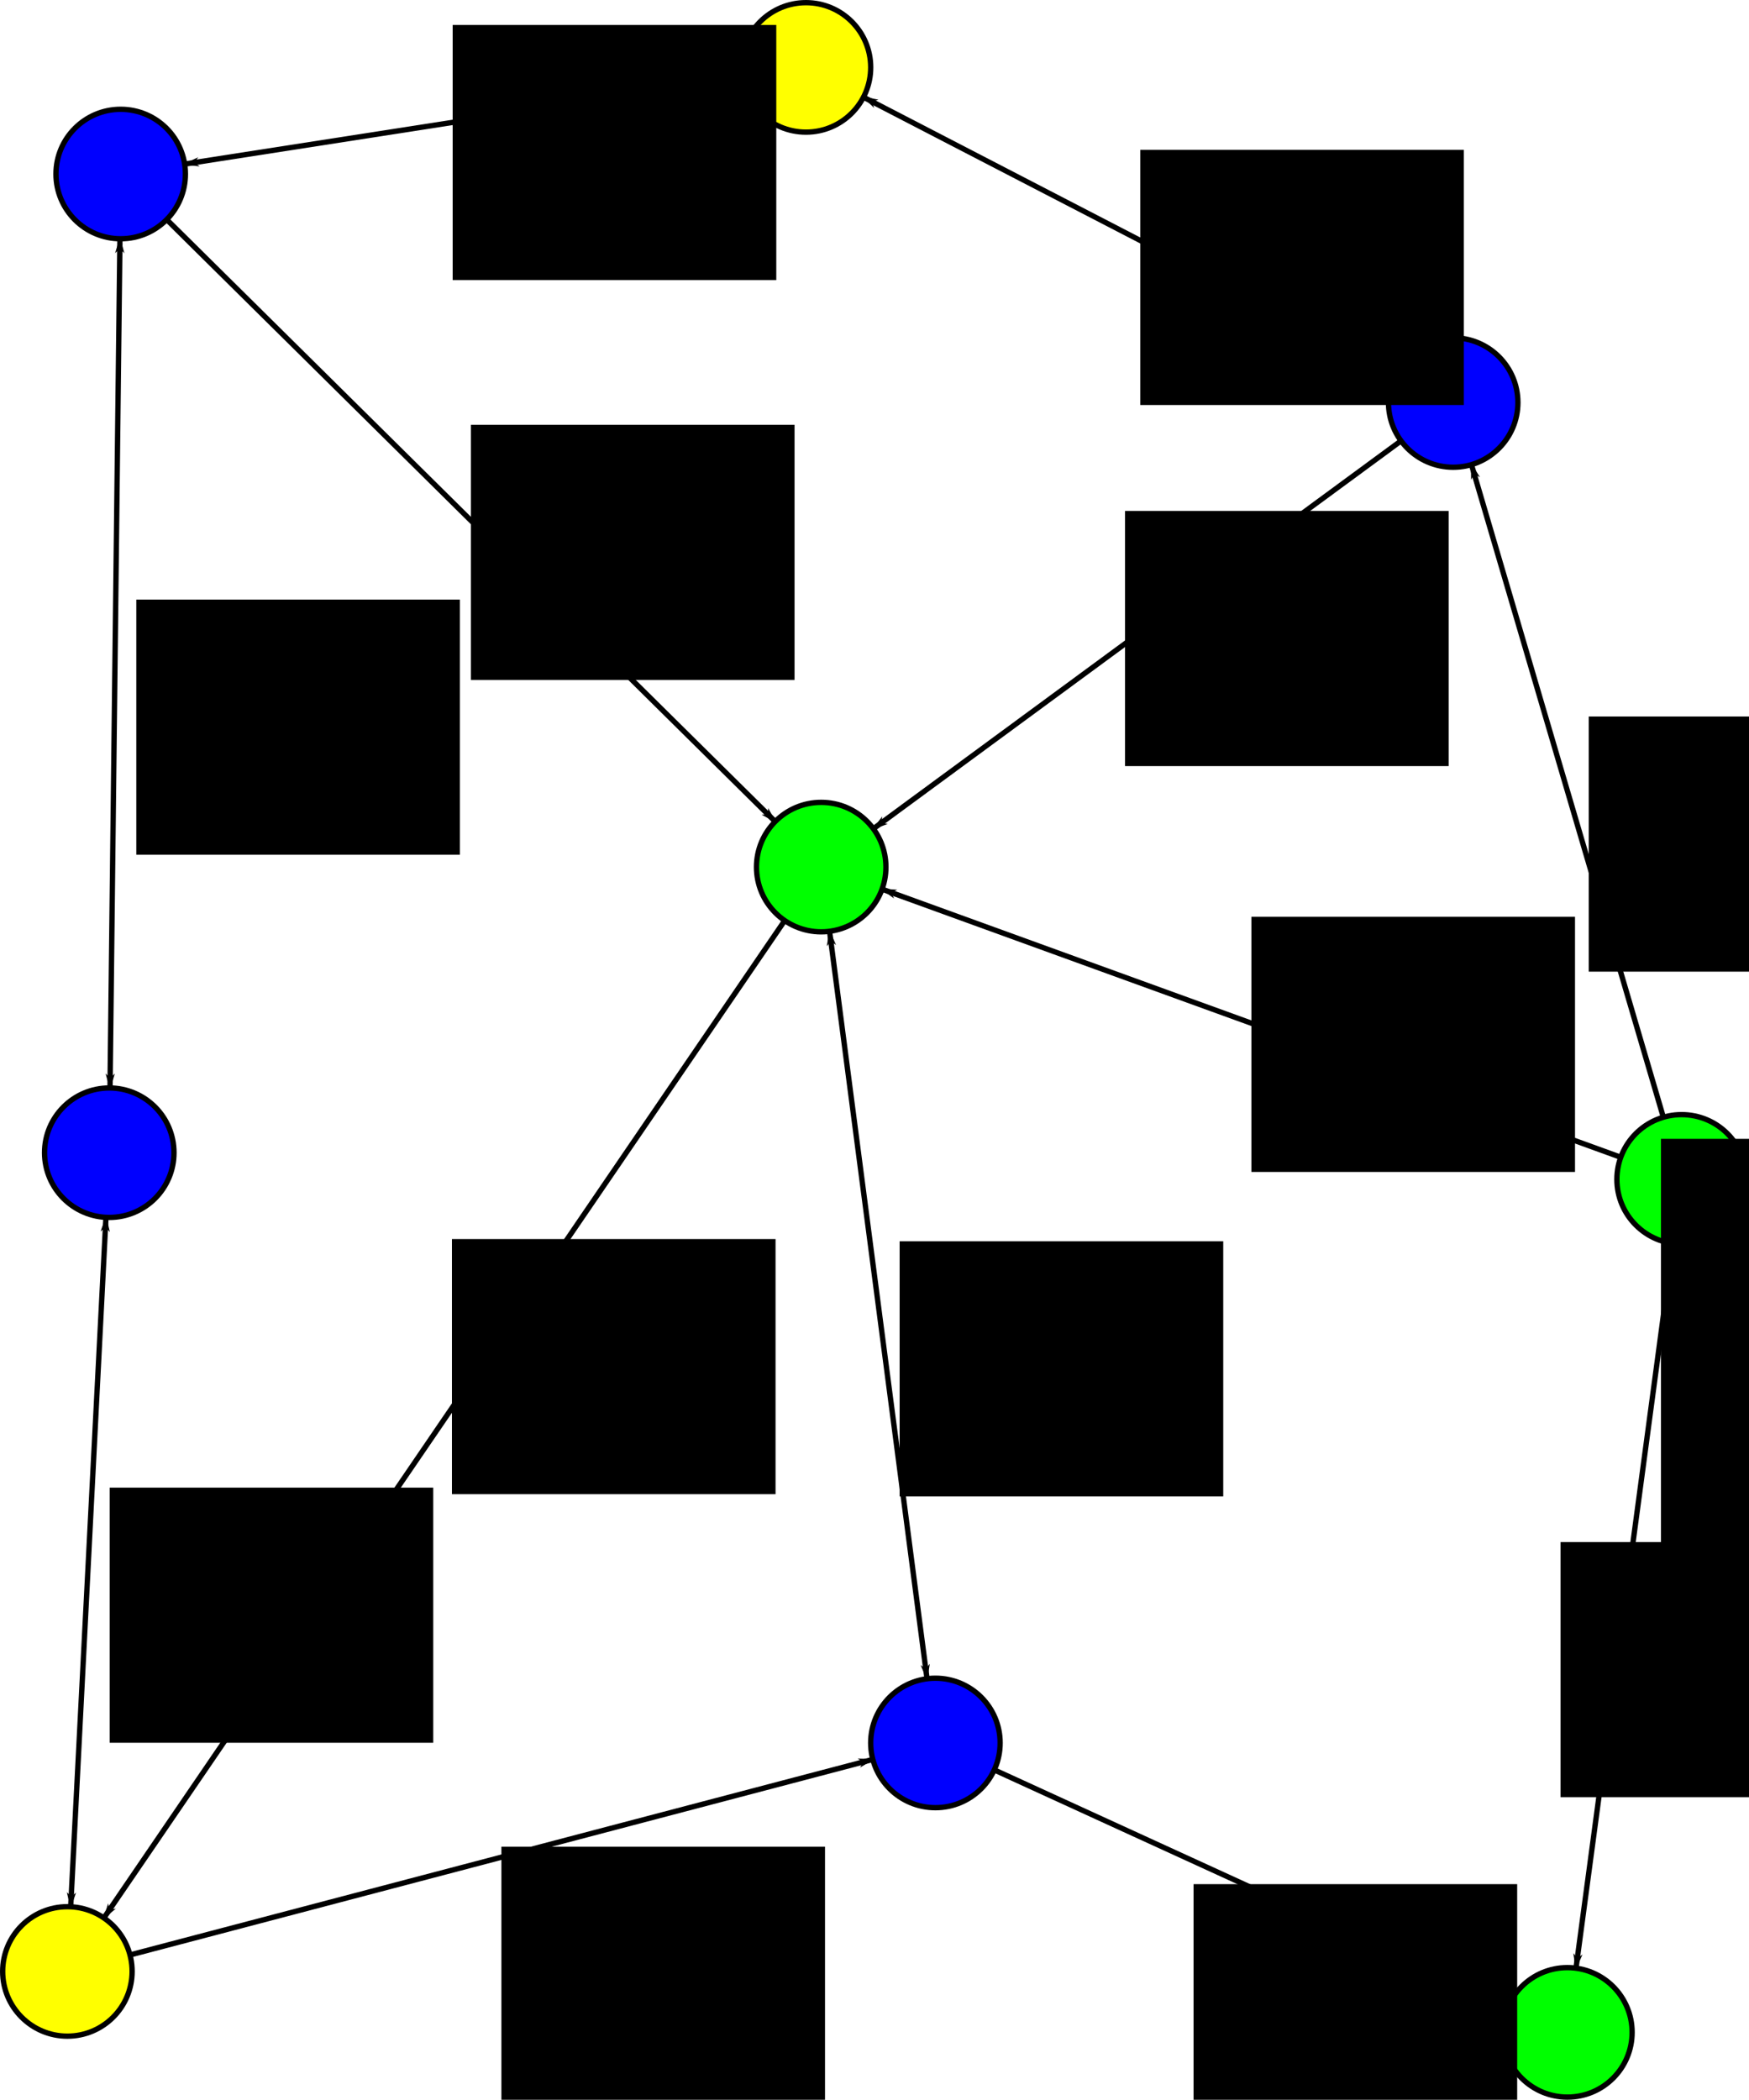 <?xml version="1.0" encoding="UTF-8" standalone="no"?>
<!-- Created with Inkscape (http://www.inkscape.org/) -->

<svg
   xmlns:dc="http://purl.org/dc/elements/1.1/"
   xmlns:cc="http://creativecommons.org/ns#"
   xmlns:rdf="http://www.w3.org/1999/02/22-rdf-syntax-ns#"
   xmlns:svg="http://www.w3.org/2000/svg"
   xmlns="http://www.w3.org/2000/svg"
   xmlns:sodipodi="http://sodipodi.sourceforge.net/DTD/sodipodi-0.dtd"
   xmlns:inkscape="http://www.inkscape.org/namespaces/inkscape"
   width="328.143"
   height="393.857"
   id="svg2"
   version="1.1"
   inkscape:version="0.48.4 r9939"
   sodipodi:docname="intro3.svg">
  <defs
     id="defs4">
    <marker
       inkscape:stockid="Arrow1Lstart"
       orient="auto"
       refY="0"
       refX="0"
       id="Arrow1Lstart"
       style="overflow:visible">
      <path
         id="path4085"
         d="M 0,0 5,-5 -12.5,0 5,5 0,0 z"
         style="fill-rule:evenodd;stroke:#000000;stroke-width:1pt"
         transform="matrix(0.8,0,0,0.8,10,0)"
         inkscape:connector-curvature="0" />
    </marker>
    <marker
       inkscape:stockid="Arrow1Lend"
       orient="auto"
       refY="0"
       refX="0"
       id="Arrow1Lend"
       style="overflow:visible">
      <path
         id="path4088"
         d="M 0,0 5,-5 -12.5,0 5,5 0,0 z"
         style="fill-rule:evenodd;stroke:#000000;stroke-width:1pt"
         transform="matrix(-0.8,0,0,-0.8,-10,0)"
         inkscape:connector-curvature="0" />
    </marker>
  </defs>
  <sodipodi:namedview
     id="base"
     pagecolor="#ffffff"
     bordercolor="#666666"
     borderopacity="1.0"
     inkscape:pageopacity="0.0"
     inkscape:pageshadow="2"
     inkscape:zoom="1.4"
     inkscape:cx="20.221447"
     inkscape:cy="220.38426"
     inkscape:document-units="px"
     inkscape:current-layer="layer1"
     showgrid="false"
     inkscape:object-paths="true"
     inkscape:snap-intersection-paths="true"
     inkscape:object-nodes="true"
     inkscape:snap-smooth-nodes="true"
     inkscape:snap-midpoints="true"
     inkscape:snap-nodes="true"
     inkscape:snap-object-midpoints="true"
     fit-margin-top="0"
     fit-margin-left="0"
     fit-margin-right="0"
     fit-margin-bottom="0"
     inkscape:window-width="1598"
     inkscape:window-height="879"
     inkscape:window-x="0"
     inkscape:window-y="19"
     inkscape:window-maximized="0" />
  <g
     inkscape:label="Layer 1"
     inkscape:groupmode="layer"
     id="layer1"
     transform="translate(-210.214,-82.576)">
    <path
       sodipodi:type="arc"
       style="fill:#0000ff;fill-opacity:1;stroke:#000000;stroke-width:1;stroke-miterlimit:4;stroke-opacity:1;stroke-dasharray:none;stroke-dashoffset:0"
       id="path2985"
       sodipodi:cx="202.14285"
       sodipodi:cy="251.6479"
       sodipodi:rx="12.142858"
       sodipodi:ry="12.142858"
       d="m 214.286,251.648 c 0,6.706 -5.437,12.143 -12.143,12.143 -6.706,0 -12.143,-5.437 -12.143,-12.143 0,-6.706 5.437,-12.143 12.143,-12.143 6.706,0 12.143,5.437 12.143,12.143 z"
       transform="translate(28.571,47.143)" />
    <path
       transform="translate(183.571,157.857)"
       sodipodi:type="arc"
       style="fill:#0000ff;fill-opacity:1;stroke:#000000;stroke-width:1;stroke-miterlimit:4;stroke-opacity:1;stroke-dasharray:none;stroke-dashoffset:0"
       id="path2985-7"
       sodipodi:cx="202.14285"
       sodipodi:cy="251.6479"
       sodipodi:rx="12.142858"
       sodipodi:ry="12.142858"
       d="m 214.286,251.648 c 0,6.706 -5.437,12.143 -12.143,12.143 -6.706,0 -12.143,-5.437 -12.143,-12.143 0,-6.706 5.437,-12.143 12.143,-12.143 6.706,0 12.143,5.437 12.143,12.143 z" />
    <path
       transform="translate(20.714,200.714)"
       sodipodi:type="arc"
       style="fill:#ffff00;fill-opacity:1;stroke:#000000;stroke-width:1;stroke-miterlimit:4;stroke-opacity:1;stroke-dasharray:none;stroke-dashoffset:0"
       id="path2985-6"
       sodipodi:cx="202.14285"
       sodipodi:cy="251.6479"
       sodipodi:rx="12.142858"
       sodipodi:ry="12.142858"
       d="m 214.286,251.648 c 0,6.706 -5.437,12.143 -12.143,12.143 -6.706,0 -12.143,-5.437 -12.143,-12.143 0,-6.706 5.437,-12.143 12.143,-12.143 6.706,0 12.143,5.437 12.143,12.143 z" />
    <path
       transform="translate(162.143,-6.429)"
       sodipodi:type="arc"
       style="fill:#00ff00;fill-opacity:1;stroke:#000000;stroke-width:1;stroke-miterlimit:4;stroke-opacity:1;stroke-dasharray:none;stroke-dashoffset:0"
       id="path2985-5"
       sodipodi:cx="202.14285"
       sodipodi:cy="251.6479"
       sodipodi:rx="12.142858"
       sodipodi:ry="12.142858"
       d="m 214.286,251.648 c 0,6.706 -5.437,12.143 -12.143,12.143 -6.706,0 -12.143,-5.437 -12.143,-12.143 0,-6.706 5.437,-12.143 12.143,-12.143 6.706,0 12.143,5.437 12.143,12.143 z" />
    <path
       transform="translate(159.286,-156.429)"
       sodipodi:type="arc"
       style="fill:#ffff00;fill-opacity:1;stroke:#000000;stroke-width:1;stroke-miterlimit:4;stroke-opacity:1;stroke-dasharray:none;stroke-dashoffset:0"
       id="path2985-70"
       sodipodi:cx="202.14285"
       sodipodi:cy="251.6479"
       sodipodi:rx="12.142858"
       sodipodi:ry="12.142858"
       d="m 214.286,251.648 c 0,6.706 -5.437,12.143 -12.143,12.143 -6.706,0 -12.143,-5.437 -12.143,-12.143 0,-6.706 5.437,-12.143 12.143,-12.143 6.706,0 12.143,5.437 12.143,12.143 z" />
    <path
       transform="translate(280.714,-93.571)"
       sodipodi:type="arc"
       style="fill:#0000ff;fill-opacity:1;stroke:#000000;stroke-width:1;stroke-miterlimit:4;stroke-opacity:1;stroke-dasharray:none;stroke-dashoffset:0"
       id="path2985-2"
       sodipodi:cx="202.14285"
       sodipodi:cy="251.6479"
       sodipodi:rx="12.142858"
       sodipodi:ry="12.142858"
       d="m 214.286,251.648 c 0,6.706 -5.437,12.143 -12.143,12.143 -6.706,0 -12.143,-5.437 -12.143,-12.143 0,-6.706 5.437,-12.143 12.143,-12.143 6.706,0 12.143,5.437 12.143,12.143 z" />
    <path
       transform="translate(30.714,-136.429)"
       sodipodi:type="arc"
       style="fill:#0000ff;fill-opacity:1;stroke:#000000;stroke-width:1;stroke-miterlimit:4;stroke-opacity:1;stroke-dasharray:none;stroke-dashoffset:0"
       id="path2985-93"
       sodipodi:cx="202.14285"
       sodipodi:cy="251.6479"
       sodipodi:rx="12.142858"
       sodipodi:ry="12.142858"
       d="m 214.286,251.648 c 0,6.706 -5.437,12.143 -12.143,12.143 -6.706,0 -12.143,-5.437 -12.143,-12.143 0,-6.706 5.437,-12.143 12.143,-12.143 6.706,0 12.143,5.437 12.143,12.143 z" />
    <path
       transform="translate(323.571,52.143)"
       sodipodi:type="arc"
       style="fill:#00ff00;fill-opacity:1;stroke:#000000;stroke-width:1;stroke-miterlimit:4;stroke-opacity:1;stroke-dasharray:none;stroke-dashoffset:0"
       id="path2985-1"
       sodipodi:cx="202.14285"
       sodipodi:cy="251.6479"
       sodipodi:rx="12.142858"
       sodipodi:ry="12.142858"
       d="m 214.286,251.648 c 0,6.706 -5.437,12.143 -12.143,12.143 -6.706,0 -12.143,-5.437 -12.143,-12.143 0,-6.706 5.437,-12.143 12.143,-12.143 6.706,0 12.143,5.437 12.143,12.143 z" />
    <path
       transform="translate(302.143,212.143)"
       sodipodi:type="arc"
       style="fill:#00ff00;fill-opacity:1;stroke:#000000;stroke-width:1;stroke-miterlimit:4;stroke-opacity:1;stroke-dasharray:none;stroke-dashoffset:0"
       id="path2985-3"
       sodipodi:cx="202.14285"
       sodipodi:cy="251.6479"
       sodipodi:rx="12.142858"
       sodipodi:ry="12.142858"
       d="m 214.286,251.648 c 0,6.706 -5.437,12.143 -12.143,12.143 -6.706,0 -12.143,-5.437 -12.143,-12.143 0,-6.706 5.437,-12.143 12.143,-12.143 6.706,0 12.143,5.437 12.143,12.143 z" />
    <path
       style="fill:none;stroke:#000000;stroke-width:1px;stroke-linecap:butt;stroke-linejoin:miter;stroke-opacity:1;marker-start:url(#Arrow1Lstart);marker-end:url(#Arrow1Lend)"
       d="M 139.214,14.51 34.643,30.776"
       id="path8639"
       inkscape:connector-curvature="0"
       transform="translate(210.214,82.576)" />
    <path
       style="fill:none;stroke:#000000;stroke-width:1px;stroke-linecap:butt;stroke-linejoin:miter;stroke-opacity:1;marker-start:url(#Arrow1Lstart)"
       d="M 276.07,87.152 312.073,209.562"
       id="path10665"
       inkscape:connector-curvature="0"
       transform="translate(210.214,82.576)" />
    <path
       style="fill:none;stroke:#000000;stroke-width:1px;stroke-linecap:butt;stroke-linejoin:miter;stroke-opacity:1;marker-start:url(#Arrow1Lstart)"
       d="M 162,18.226 261.857,69.917"
       id="path11773"
       inkscape:connector-curvature="0"
       transform="translate(210.214,82.576)" />
    <path
       style="fill:none;stroke:#000000;stroke-width:1px;stroke-linecap:butt;stroke-linejoin:miter;stroke-opacity:1;marker-end:url(#Arrow1Lend);marker-start:url(#Arrow1Lstart)"
       d="M 313.888,233.251 295.683,369.177"
       id="path11777"
       inkscape:connector-curvature="0"
       transform="translate(210.214,82.576)" />
    <path
       style="fill:none;stroke:#000000;stroke-width:1px;stroke-linecap:butt;stroke-linejoin:miter;stroke-opacity:1;marker-start:url(#Arrow1Lstart)"
       d="M 283.028,376.158 186.543,331.985"
       id="path11779"
       inkscape:connector-curvature="0"
       transform="translate(210.214,82.576)" />
    <path
       style="fill:none;stroke:#000000;stroke-width:1px;stroke-linecap:butt;stroke-linejoin:miter;stroke-opacity:1;marker-end:none;marker-start:url(#Arrow1Lstart)"
       d="M 163.754,330.02 24.389,366.695"
       id="path11781"
       inkscape:connector-curvature="0"
       transform="translate(210.214,82.576)" />
    <path
       style="fill:none;stroke:#000000;stroke-width:1px;stroke-linecap:butt;stroke-linejoin:miter;stroke-opacity:1;marker-end:url(#Arrow1Lend);marker-start:url(#Arrow1Lstart)"
       d="m 155.642,174.685 18.287,140.201"
       id="path11783"
       inkscape:connector-curvature="0"
       transform="translate(210.214,82.576)" />
    <path
       style="fill:none;stroke:#000000;stroke-width:1;stroke-linecap:butt;stroke-linejoin:miter;stroke-opacity:1;marker-end:url(#Arrow1Lend);stroke-miterlimit:3.8;stroke-dasharray:none;marker-mid:url(#Arrow1Lstart)"
       d="M 304.082,217.072 165.489,166.786"
       id="path11785"
       inkscape:connector-curvature="0"
       transform="translate(210.214,82.576)" />
    <path
       style="fill:none;stroke:#000000;stroke-width:1px;stroke-linecap:butt;stroke-linejoin:miter;stroke-opacity:1;marker-end:url(#Arrow1Lend)"
       d="M 262.858,82.692 163.857,155.451"
       id="path11789"
       inkscape:connector-curvature="0"
       transform="translate(210.214,82.576)" />
    <path
       style="fill:none;stroke:#000000;stroke-width:1px;stroke-linecap:butt;stroke-linejoin:miter;stroke-opacity:1;marker-end:url(#Arrow1Lend)"
       d="M 31.276,41.182 145.438,154.104"
       id="path11791"
       inkscape:connector-curvature="0"
       transform="translate(210.214,82.576)" />
    <path
       style="fill:none;stroke:#000000;stroke-width:1px;stroke-linecap:butt;stroke-linejoin:miter;stroke-opacity:1;marker-start:url(#Arrow1Lstart);marker-end:url(#Arrow1Lend)"
       d="M 22.501,44.785 20.642,204.072"
       id="path11793"
       inkscape:connector-curvature="0"
       transform="translate(210.214,82.576)" />
    <path
       style="fill:none;stroke:#000000;stroke-width:1px;stroke-linecap:butt;stroke-linejoin:miter;stroke-opacity:1;marker-start:url(#Arrow1Lstart);marker-end:url(#Arrow1Lend)"
       d="m 19.88,228.342 -6.616,129.317"
       id="path11795"
       inkscape:connector-curvature="0"
       transform="translate(210.214,82.576)" />
    <path
       style="fill:none;stroke:#000000;stroke-width:1px;stroke-linecap:butt;stroke-linejoin:miter;stroke-opacity:1;marker-start:url(#Arrow1Lstart)"
       d="M 19.49,359.756 147.224,172.672"
       id="path11797"
       inkscape:connector-curvature="0"
       transform="translate(210.214,82.576)" />
    <flowRoot
       xml:space="preserve"
       id="flowRoot26115"
       style="font-size:12px;font-style:normal;font-weight:normal;line-height:125%;letter-spacing:0px;word-spacing:0px;fill:#000000;fill-opacity:1;stroke:none;font-family:Sans"
       transform="translate(493.571,126.258)"><flowRegion
         id="flowRegion26117"><rect
           id="rect26119"
           width="60.714"
           height="47.857"
           x="-195"
           y="36" /></flowRegion><flowPara
         id="flowPara26121">1</flowPara></flowRoot>    <flowRoot
       xml:space="preserve"
       id="flowRoot26115-0"
       style="font-size:12px;font-style:normal;font-weight:normal;line-height:125%;letter-spacing:0px;word-spacing:0px;fill:#000000;fill-opacity:1;stroke:none;font-family:Sans"
       transform="translate(490.143,51.258)"><flowRegion
         id="flowRegion26117-6"><rect
           id="rect26119-8"
           width="60.714"
           height="47.857"
           x="-195"
           y="36" /></flowRegion><flowPara
         id="flowPara26121-9">2</flowPara></flowRoot>    <flowRoot
       xml:space="preserve"
       id="flowRoot26115-2"
       style="font-size:12px;font-style:normal;font-weight:normal;line-height:125%;letter-spacing:0px;word-spacing:0px;fill:#000000;fill-opacity:1;stroke:none;font-family:Sans"
       transform="translate(425.786,325.615)"><flowRegion
         id="flowRegion26117-66"><rect
           id="rect26119-4"
           width="60.714"
           height="47.857"
           x="-195"
           y="36" /></flowRegion><flowPara
         id="flowPara26121-95">1</flowPara></flowRoot>    <flowRoot
       xml:space="preserve"
       id="flowRoot26115-04"
       style="font-size:12px;font-style:normal;font-weight:normal;line-height:125%;letter-spacing:0px;word-spacing:0px;fill:#000000;fill-opacity:1;stroke:none;font-family:Sans"
       transform="translate(640,218.544)"><flowRegion
         id="flowRegion26117-8"><rect
           id="rect26119-7"
           width="60.714"
           height="47.857"
           x="-195"
           y="36" /></flowRegion><flowPara
         id="flowPara26121-1">2</flowPara></flowRoot>    <flowRoot
       xml:space="preserve"
       id="flowRoot26115-7"
       style="font-size:12px;font-style:normal;font-weight:normal;line-height:125%;letter-spacing:0px;word-spacing:0px;fill:#000000;fill-opacity:1;stroke:none;font-family:Sans"
       transform="translate(574,279.401)"><flowRegion
         id="flowRegion26117-2"><rect
           id="rect26119-72"
           width="60.714"
           height="47.857"
           x="-195"
           y="36" /></flowRegion><flowPara
         id="flowPara26121-2">1</flowPara></flowRoot>    <flowRoot
       xml:space="preserve"
       id="flowRoot26115-6"
       style="font-size:12px;font-style:normal;font-weight:normal;line-height:125%;letter-spacing:0px;word-spacing:0px;fill:#000000;fill-opacity:1;stroke:none;font-family:Sans"
       transform="translate(430.786,159.044)"><flowRegion
         id="flowRegion26117-1"><rect
           id="rect26119-0"
           width="60.714"
           height="47.857"
           x="-195"
           y="36" /></flowRegion><flowPara
         id="flowPara26121-6">1</flowPara></flowRoot>    <flowRoot
       xml:space="preserve"
       id="flowRoot26115-1"
       style="font-size:12px;font-style:normal;font-weight:normal;line-height:125%;letter-spacing:0px;word-spacing:0px;fill:#000000;fill-opacity:1;stroke:none;font-family:Sans"
       transform="translate(499.286,392.973)"><flowRegion
         id="flowRegion26117-5"><rect
           id="rect26119-9"
           width="60.714"
           height="47.857"
           x="-195"
           y="36" /></flowRegion><flowPara
         id="flowPara26121-4">1</flowPara></flowRoot>    <flowRoot
       xml:space="preserve"
       id="flowRoot26115-9"
       style="font-size:12px;font-style:normal;font-weight:normal;line-height:125%;letter-spacing:0px;word-spacing:0px;fill:#000000;fill-opacity:1;stroke:none;font-family:Sans"
       transform="translate(619.143,74.687)"><flowRegion
         id="flowRegion26117-0"><rect
           id="rect26119-91"
           width="60.714"
           height="47.857"
           x="-195"
           y="36" /></flowRegion><flowPara
         id="flowPara26121-7">2</flowPara></flowRoot>    <flowRoot
       xml:space="preserve"
       id="flowRoot26115-71"
       style="font-size:12px;font-style:normal;font-weight:normal;line-height:125%;letter-spacing:0px;word-spacing:0px;fill:#000000;fill-opacity:1;stroke:none;font-family:Sans"
       transform="translate(616.291,142.418)"><flowRegion
         id="flowRegion26117-15"><rect
           id="rect26119-97"
           width="60.714"
           height="47.857"
           x="-195"
           y="36" /></flowRegion><flowPara
         id="flowPara26121-76">2</flowPara></flowRoot>    <flowRoot
       xml:space="preserve"
       id="flowRoot26115-1-7"
       style="font-size:12px;font-style:normal;font-weight:normal;line-height:125%;letter-spacing:0px;word-spacing:0px;fill:#000000;fill-opacity:1;stroke:none;font-family:Sans"
       transform="translate(698,335.83)"><flowRegion
         id="flowRegion26117-5-3"><rect
           id="rect26119-9-6"
           width="60.714"
           height="47.857"
           x="-195"
           y="36" /></flowRegion><flowPara
         id="flowPara26121-4-5">1</flowPara></flowRoot>    <flowRoot
       xml:space="preserve"
       id="flowRoot26115-1-6"
       style="font-size:12px;font-style:normal;font-weight:normal;line-height:125%;letter-spacing:0px;word-spacing:0px;fill:#000000;fill-opacity:1;stroke:none;font-family:Sans"
       transform="translate(629.149,399.989)"><flowRegion
         id="flowRegion26117-5-39"><rect
           id="rect26119-9-4"
           width="60.714"
           height="47.857"
           x="-195"
           y="36" /></flowRegion><flowPara
         id="flowPara26121-4-8">1</flowPara></flowRoot>    <flowRoot
       xml:space="preserve"
       id="flowRoot26115-04-1"
       style="font-size:12px;font-style:normal;font-weight:normal;line-height:125%;letter-spacing:0px;word-spacing:0px;fill:#000000;fill-opacity:1;stroke:none;font-family:Sans"
       transform="translate(703.286,180.973)"><flowRegion
         id="flowRegion26117-8-2"><rect
           id="rect26119-7-9"
           width="60.714"
           height="47.857"
           x="-195"
           y="36" /></flowRegion><flowPara
         id="flowPara26121-1-3">2</flowPara></flowRoot>    <flowRoot
       xml:space="preserve"
       id="flowRoot26115-7-9"
       style="font-size:12px;font-style:normal;font-weight:normal;line-height:125%;letter-spacing:0px;word-spacing:0px;fill:#000000;fill-opacity:1;stroke:none;font-family:Sans"
       transform="translate(490.006,278.989)"><flowRegion
         id="flowRegion26117-2-0"><rect
           id="rect26119-72-8"
           width="60.714"
           height="47.857"
           x="-195"
           y="36" /></flowRegion><flowPara
         id="flowPara26121-2-8">1</flowPara></flowRoot>    <flowRoot
       xml:space="preserve"
       id="flowRoot28098"
       style="font-size:12px;font-style:normal;font-weight:normal;line-height:125%;letter-spacing:0px;word-spacing:0px;fill:#000000;fill-opacity:1;stroke:none;font-family:Sans"
       transform="translate(821.125,189.479)"><flowRegion
         id="flowRegion28100"><rect
           id="rect28102"
           width="82.143"
           height="80.714"
           x="-299.286"
           y="106.714" /></flowRegion><flowPara
         id="flowPara28104">S</flowPara></flowRoot>  </g>
</svg>
